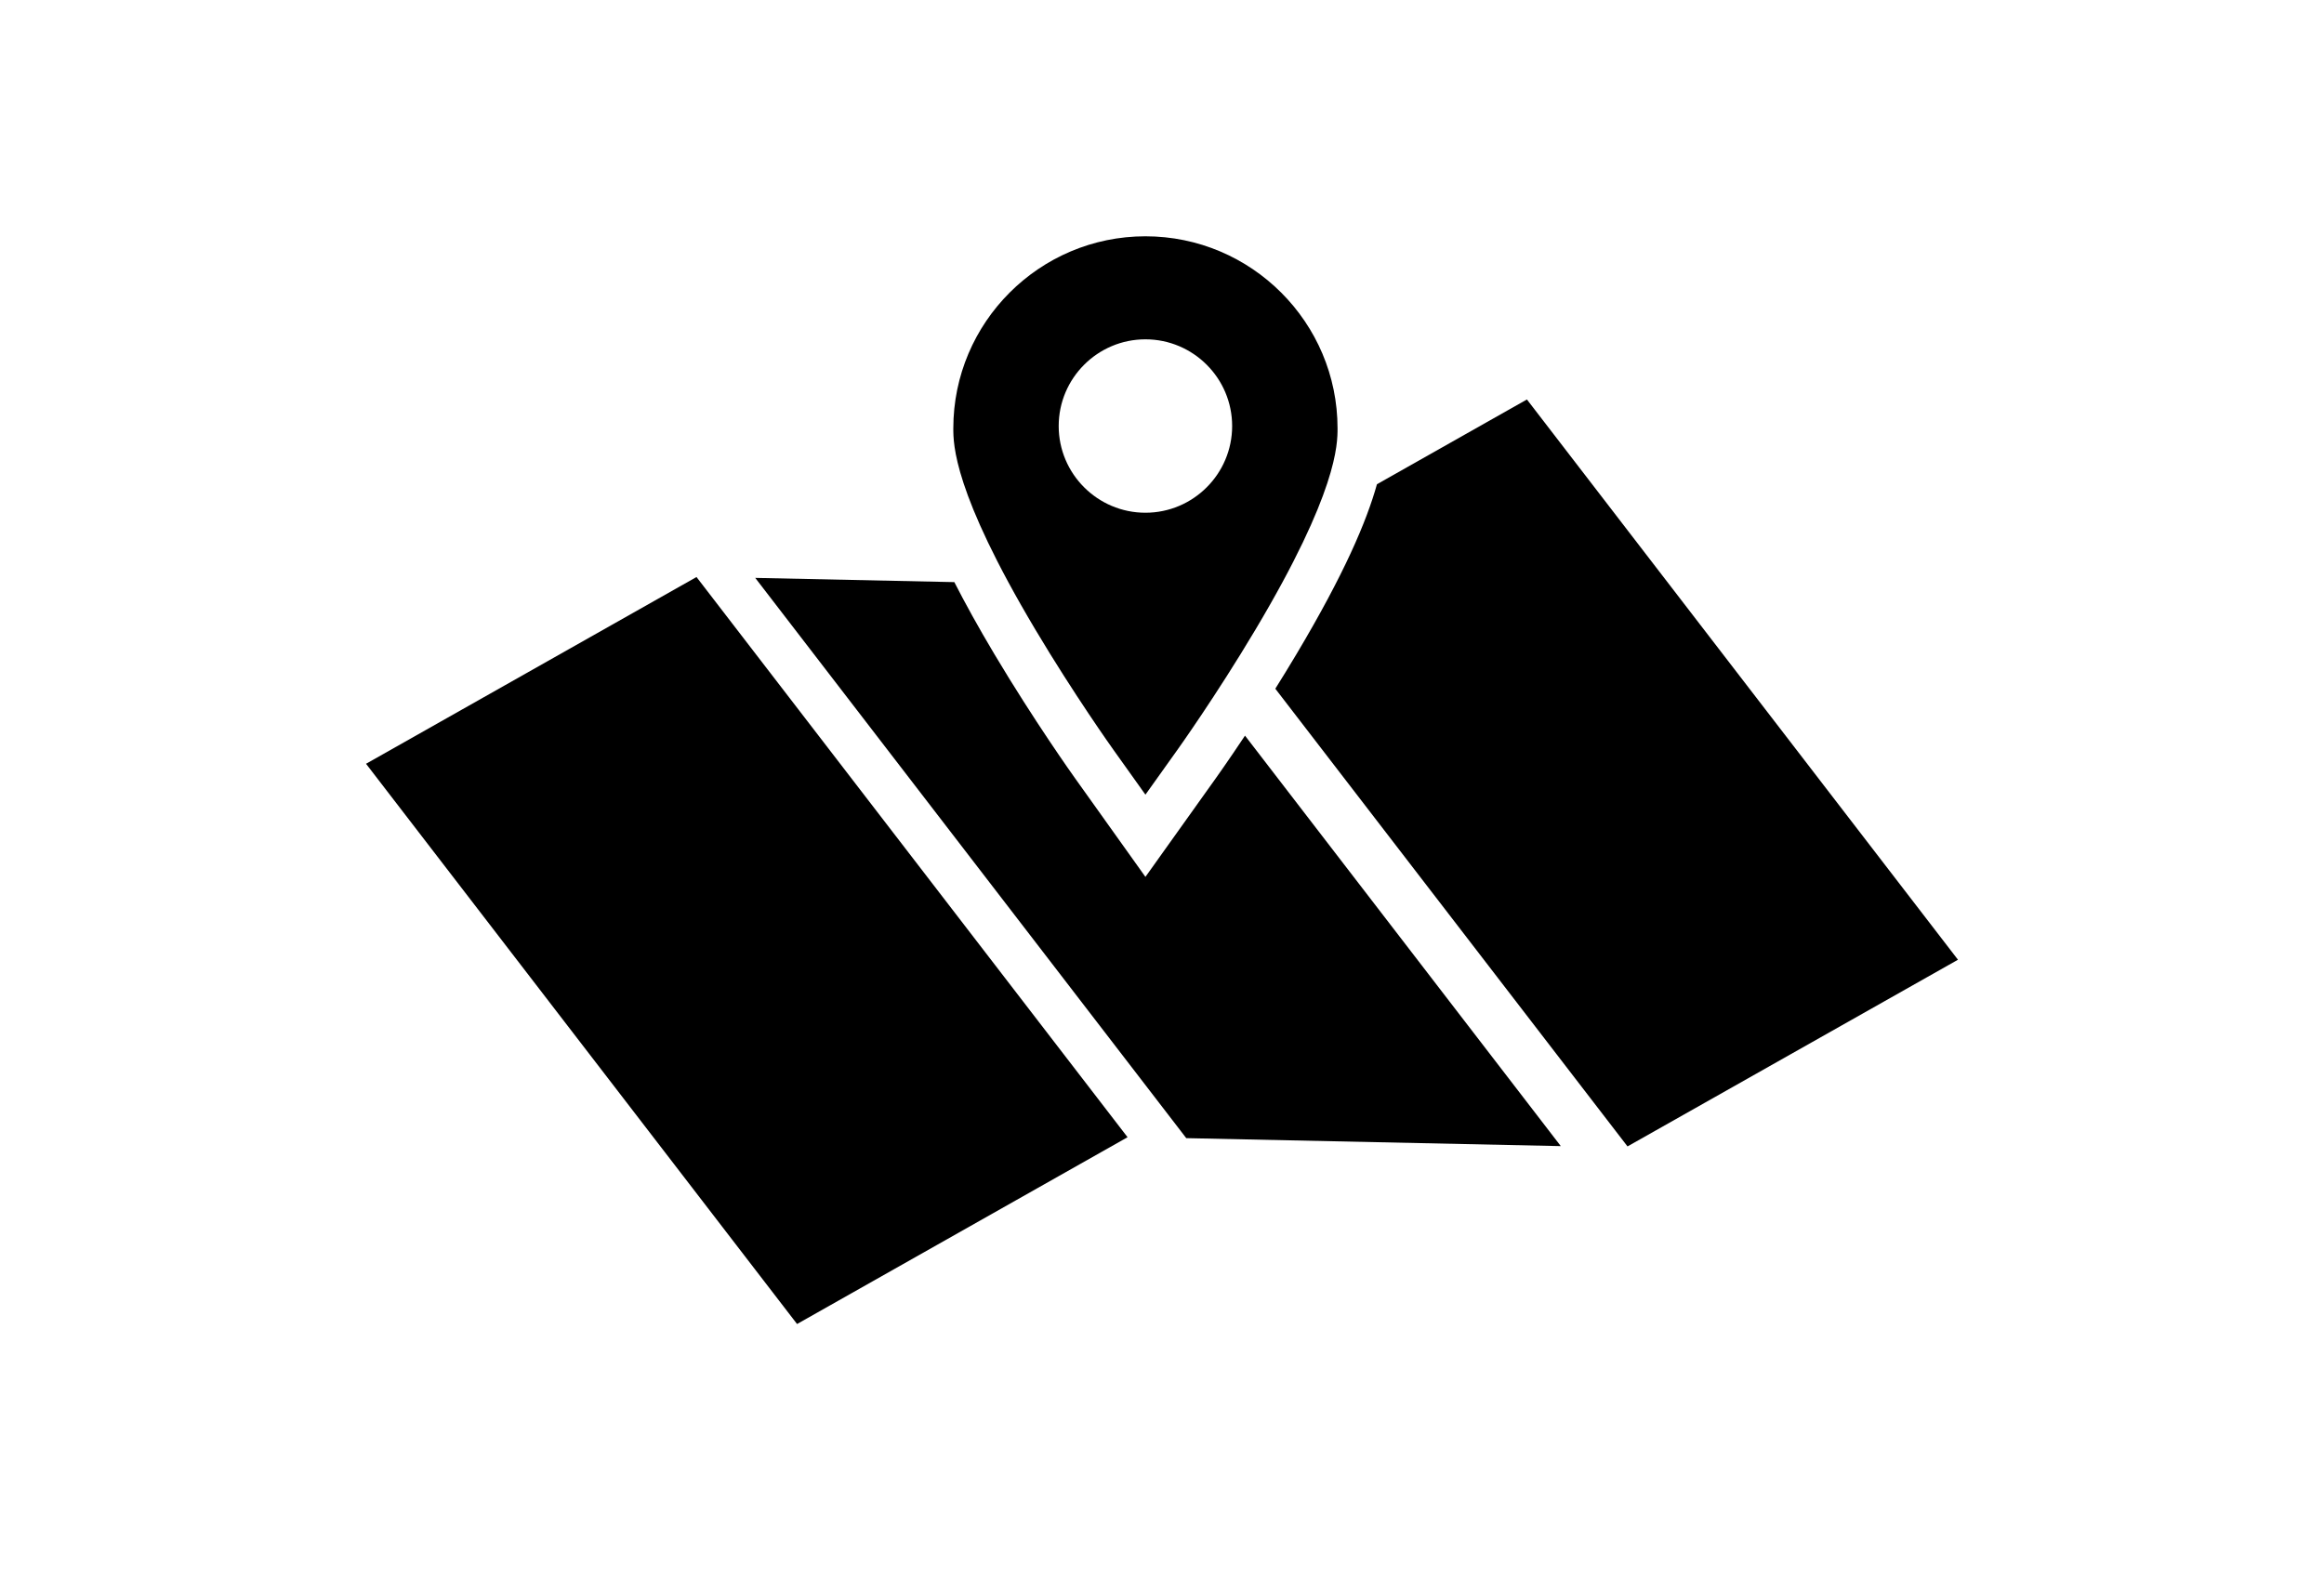 <?xml version="1.0" ?>
<svg xmlns="http://www.w3.org/2000/svg" xmlns:ev="http://www.w3.org/2001/xml-events" xmlns:graph="http://ns.adobe.com/Graphs/1.0/" xmlns:i="http://ns.adobe.com/AdobeIllustrator/10.0/" xmlns:x="http://ns.adobe.com/Extensibility/1.0/" xmlns:xlink="http://www.w3.org/1999/xlink" baseProfile="full" enable-background="new 0 0 100 100" height="411px" version="1.1" viewBox="0 0 100 100" width="600px" x="0px" xml:space="preserve" y="0px">
	<defs/>
	<path d="M 46.966,47.136 L 48.959,49.93 L 50.952,47.137 C 50.978,47.101 53.393,43.724 55.871,39.561 C 61.027,30.908 61.027,27.902 61.027,26.914 C 61.027,20.26 55.613,14.847 48.959,14.847 C 42.305,14.847 36.891,20.261 36.891,26.914 C 36.891,27.902 36.891,30.909 42.046,39.561 C 44.489,43.66 46.866,46.997 46.966,47.136 M 48.959,21.321 C 51.963,21.321 54.406,23.765 54.406,26.769 C 54.406,29.772 51.963,32.216 48.959,32.216 C 45.955,32.216 43.511,29.772 43.511,26.769 C 43.511,23.765 45.955,21.321 48.959,21.321"/>
	<path d="M 53.392,48.882 L 48.959,55.096 L 44.524,48.879 C 44.421,48.735 41.974,45.301 39.469,41.097 C 38.459,39.402 37.637,37.91 36.955,36.576 L 24.448,36.31 L 51.524,71.512 L 75.051,72.013 L 55.214,46.222 C 54.142,47.833 53.405,48.864 53.392,48.882"/>
	<path d="M 72.923,25.1 L 63.502,30.426 C 62.853,32.759 61.444,36.07 58.449,41.097 C 57.999,41.852 57.552,42.581 57.118,43.273 L 79.242,72.032 L 100.0,60.302 L 72.923,25.1"/>
	<path d="M 0.0,47.99 L 27.076,83.191 L 47.837,71.454 L 20.759,36.256 L 0.0,47.99" points="0,47.99 27.076,83.191 47.837,71.454 20.759,36.256    "/>
</svg>
